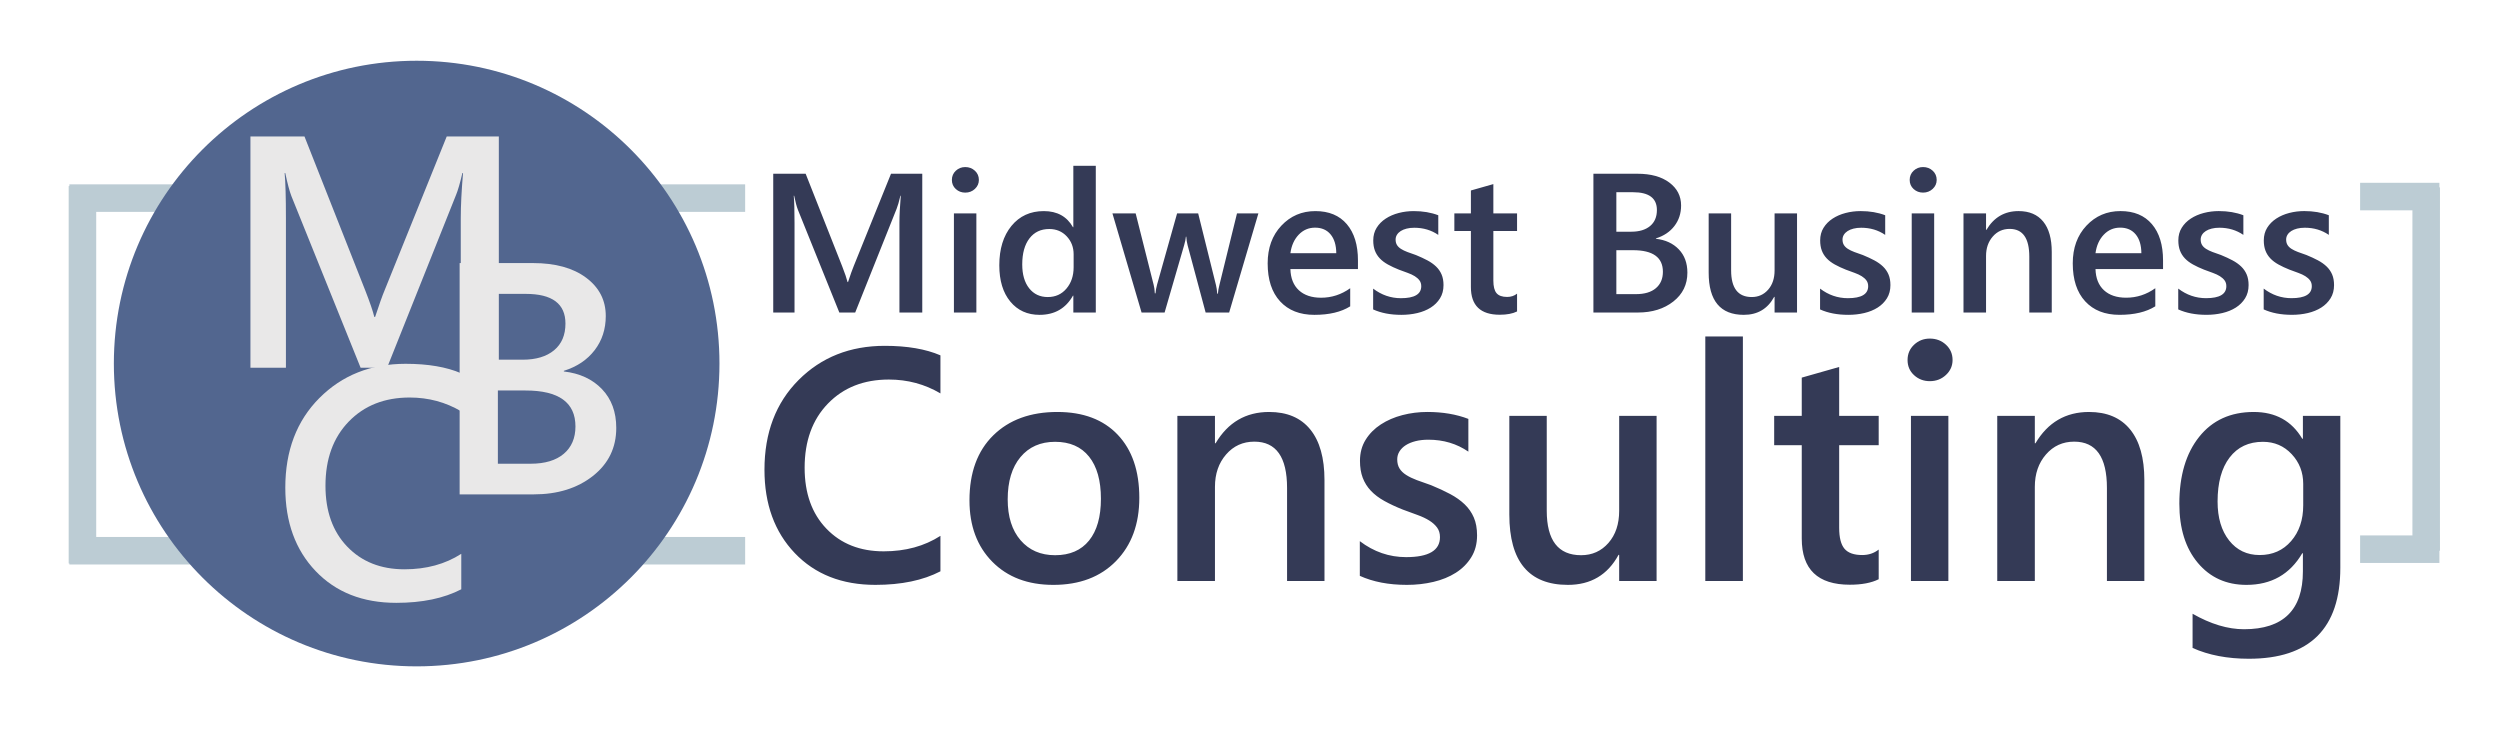 <?xml version="1.0" encoding="UTF-8" standalone="no"?>
<svg
   xmlns:dc="http://purl.org/dc/elements/1.1/"
   xmlns:cc="http://creativecommons.org/ns#"
   xmlns:rdf="http://www.w3.org/1999/02/22-rdf-syntax-ns#"
   xmlns:svg="http://www.w3.org/2000/svg"
   xmlns="http://www.w3.org/2000/svg"
   viewBox="0 0 605.3 176.847"
   height="176.847"
   width="605.3"
   xml:space="preserve"
   id="svg2"
   version="1.1"><defs
     id="defs6"><clipPath
       id="clipPath38"
       clipPathUnits="userSpaceOnUse"><path
         id="path36"
         d="M 0,132.635 H 453.975 V 0 H 0 Z" /></clipPath></defs><g
     transform="matrix(1.333,0,0,-1.333,0,176.847)"
     id="g10"><g
       transform="translate(12.6,96.685)"
       id="g12"><path
         id="path14"
         style="fill:none;stroke:#bcccd4;stroke-width:5;stroke-linecap:butt;stroke-linejoin:miter;stroke-miterlimit:10;stroke-dasharray:none;stroke-opacity:1"
         d="M 0,0 H 122.746" /></g><g
       transform="translate(12.6,32.636)"
       id="g16"><path
         id="path18"
         style="fill:none;stroke:#bcccd4;stroke-width:5;stroke-linecap:butt;stroke-linejoin:miter;stroke-miterlimit:10;stroke-dasharray:none;stroke-opacity:1"
         d="M 0,0 H 122.746" /></g><g
       transform="translate(14.975,98.873)"
       id="g20"><path
         id="path22"
         style="fill:none;stroke:#bcccd4;stroke-width:5;stroke-linecap:butt;stroke-linejoin:miter;stroke-miterlimit:10;stroke-dasharray:none;stroke-opacity:1"
         d="M 0,0 V -68.55" /></g><g
       transform="translate(428.68,96.966)"
       id="g24"><path
         id="path26"
         style="fill:none;stroke:#bcccd4;stroke-width:5;stroke-linecap:butt;stroke-linejoin:miter;stroke-miterlimit:10;stroke-dasharray:none;stroke-opacity:1"
         d="M 0,0 H 14.405" /></g><g
       transform="translate(428.68,32.917)"
       id="g28"><path
         id="path30"
         style="fill:none;stroke:#bcccd4;stroke-width:5;stroke-linecap:butt;stroke-linejoin:miter;stroke-miterlimit:10;stroke-dasharray:none;stroke-opacity:1"
         d="M 0,0 H 14.405" /></g><g
       id="g32"><g
         clip-path="url(#clipPath38)"
         id="g34"><g
           transform="translate(170.817,35.34)"
           id="g40"><path
             id="path42"
             style="fill:#343a56;fill-opacity:1;fill-rule:nonzero;stroke:none"
             d="m 0,0 c -2.911,-1.875 -6.348,-2.813 -10.313,-2.813 -4.296,0 -7.763,1.373 -10.4,4.117 -2.637,2.743 -3.955,6.43 -3.955,11.059 0,4.864 1.411,8.75 4.233,11.66 2.823,2.911 6.509,4.366 11.06,4.366 3.417,0 6.543,-0.84 9.375,-2.52 v 6.914 c -2.676,1.153 -6.045,1.729 -10.107,1.729 -6.31,0 -11.529,-2.071 -15.66,-6.211 -4.13,-4.141 -6.196,-9.571 -6.196,-16.289 0,-6.25 1.836,-11.299 5.508,-15.147 3.672,-3.847 8.555,-5.771 14.648,-5.771 4.707,0 8.643,0.82 11.807,2.461 z m 31.89,-4.585 c 2.822,2.881 4.233,6.714 4.233,11.499 0,4.883 -1.309,8.701 -3.926,11.455 C 29.58,21.123 25.928,22.5 21.24,22.5 16.357,22.5 12.476,21.084 9.595,18.252 6.713,15.42 5.273,11.484 5.273,6.445 c 0,-4.629 1.382,-8.345 4.146,-11.147 2.764,-2.803 6.46,-4.204 11.089,-4.204 4.765,0 8.559,1.439 11.382,4.321 m -4.893,18.97 c 1.436,-1.797 2.153,-4.346 2.153,-7.647 0,-3.281 -0.717,-5.81 -2.153,-7.588 -1.435,-1.777 -3.491,-2.666 -6.167,-2.666 -2.618,0 -4.707,0.904 -6.269,2.71 -1.563,1.806 -2.344,4.283 -2.344,7.427 0,3.262 0.771,5.82 2.314,7.676 1.543,1.855 3.643,2.783 6.299,2.783 2.676,0 4.732,-0.898 6.167,-2.695 m 42.759,-4.248 c 0,4.004 -0.86,7.064 -2.578,9.184 -1.719,2.119 -4.209,3.179 -7.471,3.179 -4.238,0 -7.481,-1.895 -9.727,-5.684 h -0.117 v 4.981 h -6.826 v -30 h 6.826 V 8.906 c 0,2.364 0.674,4.322 2.022,5.874 1.347,1.553 3.056,2.329 5.127,2.329 3.965,0 5.947,-2.802 5.947,-8.408 V -8.203 h 6.797 z M 84.697,-8.906 c 1.699,0 3.316,0.18 4.849,0.542 1.533,0.361 2.886,0.913 4.058,1.655 1.171,0.742 2.109,1.68 2.812,2.813 0.703,1.132 1.055,2.46 1.055,3.984 0,1.25 -0.196,2.329 -0.586,3.237 -0.392,0.908 -0.948,1.709 -1.67,2.403 -0.723,0.692 -1.597,1.313 -2.622,1.86 -1.026,0.547 -2.183,1.084 -3.472,1.611 -0.977,0.332 -1.841,0.64 -2.593,0.923 -0.752,0.282 -1.396,0.596 -1.933,0.938 -0.537,0.34 -0.943,0.737 -1.216,1.186 -0.275,0.449 -0.41,0.996 -0.41,1.641 0,0.527 0.135,1.01 0.41,1.45 0.273,0.439 0.654,0.815 1.142,1.128 0.488,0.312 1.08,0.556 1.773,0.732 0.693,0.176 1.469,0.264 2.329,0.264 2.734,0 5.156,-0.723 7.266,-2.168 v 5.947 c -2.188,0.84 -4.669,1.26 -7.442,1.26 -1.563,0 -3.076,-0.19 -4.541,-0.571 -1.465,-0.381 -2.773,-0.949 -3.926,-1.7 -1.153,-0.751 -2.07,-1.68 -2.753,-2.783 -0.685,-1.103 -1.026,-2.378 -1.026,-3.823 0,-1.172 0.165,-2.197 0.498,-3.076 0.332,-0.879 0.825,-1.666 1.48,-2.359 0.654,-0.693 1.474,-1.313 2.461,-1.86 0.986,-0.547 2.094,-1.064 3.325,-1.553 0.996,-0.371 1.899,-0.703 2.71,-0.996 0.81,-0.293 1.513,-0.625 2.109,-0.996 0.596,-0.371 1.07,-0.796 1.421,-1.274 0.352,-0.48 0.527,-1.06 0.527,-1.743 0,-2.422 -2.05,-3.633 -6.152,-3.633 -3.066,0 -5.87,0.967 -8.408,2.9 v -6.299 c 2.402,-1.093 5.244,-1.64 8.525,-1.64 m 45.381,30.703 h -6.797 V 4.541 c 0,-2.402 -0.649,-4.346 -1.948,-5.83 -1.299,-1.484 -2.955,-2.227 -4.966,-2.227 -4.16,0 -6.24,2.696 -6.24,8.086 V 21.797 H 103.33 V 3.867 c 0,-8.515 3.545,-12.773 10.635,-12.773 4.16,0 7.225,1.816 9.199,5.449 h 0.117 v -4.746 h 6.797 z m 15.674,14.414 h -6.826 V -8.203 h 6.826 z M 170.42,-2.49 c -0.84,-0.664 -1.836,-0.996 -2.988,-0.996 -1.504,0 -2.578,0.381 -3.223,1.142 -0.645,0.762 -0.967,2.032 -0.967,3.809 v 15 h 7.178 v 5.332 h -7.178 v 8.877 l -6.797,-1.934 v -6.943 h -5.009 v -5.332 h 5.009 V -0.498 c 0,-5.586 2.91,-8.379 8.731,-8.379 2.168,0 3.916,0.332 5.244,0.996 z m 12.217,31.714 c 0.8,0.751 1.201,1.655 1.201,2.71 0,1.113 -0.401,2.04 -1.201,2.783 -0.801,0.742 -1.778,1.113 -2.93,1.113 -1.113,0 -2.065,-0.371 -2.856,-1.113 -0.791,-0.743 -1.187,-1.67 -1.187,-2.783 0,-1.114 0.396,-2.032 1.187,-2.754 0.791,-0.723 1.743,-1.084 2.856,-1.084 1.152,0 2.129,0.376 2.93,1.128 m 0.439,-7.427 h -6.797 v -30 h 6.797 z m 35.596,-11.66 c 0,4.004 -0.86,7.064 -2.578,9.184 -1.719,2.119 -4.209,3.179 -7.471,3.179 -4.238,0 -7.48,-1.895 -9.727,-5.684 h -0.117 v 4.981 h -6.826 v -30 h 6.826 V 8.906 c 0,2.364 0.674,4.322 2.022,5.874 1.347,1.553 3.056,2.329 5.127,2.329 3.965,0 5.947,-2.802 5.947,-8.408 V -8.203 h 6.797 z m 35.596,11.66 h -6.797 v -4.16 h -0.117 c -1.915,3.242 -4.854,4.863 -8.819,4.863 -4.199,0 -7.5,-1.504 -9.902,-4.512 -2.403,-3.008 -3.604,-7.06 -3.604,-12.158 0,-4.492 1.118,-8.071 3.355,-10.737 2.236,-2.666 5.18,-3.999 8.833,-3.999 4.512,0 7.89,1.914 10.137,5.742 h 0.117 v -3.281 c 0,-7.012 -3.565,-10.518 -10.694,-10.518 -2.949,0 -6.064,0.938 -9.345,2.813 v -6.211 c 2.91,-1.309 6.318,-1.963 10.224,-1.963 11.074,0 16.612,5.508 16.612,16.523 z m -8.936,-22.749 c -1.465,-1.69 -3.369,-2.534 -5.713,-2.534 -2.305,0 -4.155,0.882 -5.552,2.651 -1.396,1.768 -2.094,4.126 -2.094,7.075 0,3.418 0.727,6.079 2.182,7.984 1.455,1.904 3.472,2.856 6.05,2.856 2.09,0 3.833,-0.747 5.23,-2.241 1.396,-1.494 2.094,-3.296 2.094,-5.405 V 5.537 c 0,-2.637 -0.732,-4.801 -2.197,-6.489" /></g><g
           transform="translate(167.517,101.11)"
           id="g44"><path
             id="path46"
             style="fill:#343a56;fill-opacity:1;fill-rule:nonzero;stroke:none"
             d="m 0,0 h -5.678 l -6.75,-16.717 c -0.269,-0.644 -0.621,-1.629 -1.054,-2.953 h -0.088 c -0.153,0.633 -0.481,1.594 -0.985,2.883 L -21.182,0 h -5.888 v -25.207 h 3.867 V -8.93 c 0,2.285 -0.047,3.932 -0.141,4.94 h 0.071 c 0.234,-1.125 0.457,-1.963 0.668,-2.514 l 7.541,-18.703 h 2.882 l 7.524,18.844 c 0.199,0.48 0.428,1.271 0.685,2.373 h 0.071 C -4.066,-5.924 -4.148,-7.559 -4.148,-8.895 V -25.207 H 0 Z m 9.563,-2.751 c 0.48,0.451 0.72,0.993 0.72,1.626 0,0.668 -0.24,1.225 -0.72,1.67 C 9.082,0.99 8.496,1.213 7.805,1.213 7.137,1.213 6.565,0.99 6.091,0.545 5.616,0.1 5.379,-0.457 5.379,-1.125 c 0,-0.668 0.237,-1.219 0.712,-1.652 0.474,-0.434 1.046,-0.651 1.714,-0.651 0.691,0 1.277,0.226 1.758,0.677 M 9.826,-7.207 H 5.748 v -18 H 9.826 Z M 31.518,1.441 H 27.439 V -9.703 h -0.07 c -1.101,1.945 -2.865,2.918 -5.291,2.918 -2.449,0 -4.409,-0.897 -5.88,-2.69 -1.47,-1.793 -2.206,-4.177 -2.206,-7.154 0,-2.777 0.665,-4.972 1.995,-6.583 1.33,-1.611 3.103,-2.417 5.318,-2.417 2.73,0 4.752,1.16 6.064,3.481 h 0.07 v -3.059 h 4.079 z m -5.327,-22.297 c -0.867,-1.026 -1.998,-1.539 -3.392,-1.539 -1.418,0 -2.546,0.531 -3.384,1.591 -0.838,1.061 -1.257,2.505 -1.257,4.333 0,2.016 0.437,3.592 1.31,4.729 0.873,1.137 2.071,1.705 3.594,1.705 1.29,0 2.35,-0.445 3.182,-1.336 0.832,-0.891 1.248,-1.975 1.248,-3.252 v -2.355 c 0,-1.559 -0.433,-2.851 -1.301,-3.876 m 30.973,13.649 -3.199,-13.025 c -0.152,-0.598 -0.24,-1.114 -0.264,-1.547 h -0.123 c -0.047,0.621 -0.123,1.136 -0.228,1.547 l -3.235,13.025 h -3.832 l -3.638,-12.938 c -0.153,-0.562 -0.247,-1.089 -0.282,-1.582 H 42.24 c -0.035,0.645 -0.105,1.161 -0.211,1.547 L 38.76,-7.207 h -4.219 l 5.291,-18 h 4.184 l 3.55,12.234 c 0.188,0.633 0.293,1.149 0.317,1.547 h 0.07 c 0.035,-0.586 0.117,-1.113 0.246,-1.582 l 3.27,-12.199 h 4.271 l 5.309,18 z m 21.973,-8.543 c 0,2.812 -0.674,5.01 -2.022,6.592 -1.347,1.582 -3.252,2.373 -5.713,2.373 -2.461,0 -4.52,-0.882 -6.178,-2.646 -1.659,-1.763 -2.488,-4.046 -2.488,-6.846 0,-2.965 0.753,-5.265 2.259,-6.9 1.506,-1.635 3.583,-2.452 6.232,-2.452 2.695,0 4.863,0.516 6.503,1.547 v 3.287 c -1.605,-1.148 -3.369,-1.723 -5.291,-1.723 -1.71,0 -3.055,0.452 -4.034,1.354 -0.978,0.902 -1.491,2.185 -1.538,3.85 h 12.27 z m -12.27,1.318 c 0.188,1.383 0.689,2.502 1.503,3.358 0.815,0.855 1.808,1.283 2.98,1.283 1.195,0 2.132,-0.407 2.812,-1.222 0.68,-0.814 1.026,-1.954 1.037,-3.419 z m 20.145,-11.197 c 1.019,0 1.989,0.108 2.909,0.325 0.92,0.217 1.731,0.548 2.434,0.993 0.704,0.446 1.266,1.008 1.688,1.688 0.422,0.68 0.633,1.477 0.633,2.391 0,0.75 -0.117,1.397 -0.352,1.942 -0.234,0.545 -0.568,1.025 -1.002,1.441 -0.433,0.416 -0.958,0.788 -1.573,1.117 -0.615,0.328 -1.31,0.65 -2.083,0.966 -0.586,0.2 -1.104,0.384 -1.556,0.554 -0.451,0.17 -0.838,0.358 -1.16,0.563 -0.322,0.205 -0.565,0.442 -0.729,0.711 -0.164,0.27 -0.246,0.598 -0.246,0.985 0,0.316 0.082,0.606 0.246,0.87 0.164,0.264 0.392,0.489 0.685,0.677 0.293,0.187 0.648,0.334 1.064,0.439 0.416,0.106 0.882,0.158 1.397,0.158 1.641,0 3.094,-0.433 4.36,-1.3 v 3.568 c -1.313,0.504 -2.801,0.756 -4.465,0.756 -0.938,0 -1.846,-0.114 -2.725,-0.343 -0.879,-0.228 -1.664,-0.568 -2.355,-1.019 -0.692,-0.452 -1.243,-1.008 -1.653,-1.67 -0.41,-0.662 -0.615,-1.427 -0.615,-2.294 0,-0.703 0.1,-1.319 0.299,-1.846 0.199,-0.527 0.495,-0.999 0.888,-1.415 0.392,-0.416 0.884,-0.788 1.476,-1.116 0.592,-0.328 1.257,-0.639 1.995,-0.932 0.598,-0.223 1.14,-0.422 1.626,-0.598 0.487,-0.175 0.908,-0.375 1.266,-0.597 0.357,-0.223 0.641,-0.478 0.852,-0.765 0.211,-0.287 0.317,-0.636 0.317,-1.046 0,-1.453 -1.231,-2.179 -3.692,-2.179 -1.839,0 -3.521,0.58 -5.045,1.74 v -3.78 c 1.442,-0.656 3.147,-0.984 5.116,-0.984 m 21.023,3.85 c -0.504,-0.399 -1.101,-0.598 -1.793,-0.598 -0.902,0 -1.547,0.229 -1.933,0.686 -0.387,0.457 -0.58,1.218 -0.58,2.285 v 9 h 4.306 v 3.199 h -4.306 v 5.326 l -4.079,-1.16 v -4.166 h -3.005 v -3.199 h 3.005 v -10.178 c 0,-3.352 1.746,-5.027 5.239,-5.027 1.3,0 2.349,0.199 3.146,0.597 z m 21.955,-3.428 c 2.59,0 4.735,0.668 6.434,2.004 1.699,1.336 2.549,3.082 2.549,5.238 0,1.735 -0.519,3.144 -1.556,4.228 -1.037,1.084 -2.423,1.725 -4.157,1.924 v 0.071 c 1.429,0.445 2.549,1.195 3.357,2.25 0.809,1.054 1.213,2.297 1.213,3.726 0,1.711 -0.712,3.1 -2.136,4.166 -1.423,1.067 -3.354,1.6 -5.792,1.6 h -7.998 v -25.207 z m -0.879,21.85 c 2.883,0 4.325,-1.079 4.325,-3.235 0,-1.254 -0.414,-2.223 -1.24,-2.909 -0.826,-0.686 -1.966,-1.028 -3.419,-1.028 h -2.707 v 7.172 z m -0.017,-10.53 c 3.621,0 5.431,-1.306 5.431,-3.92 0,-1.265 -0.424,-2.258 -1.274,-2.979 -0.85,-0.721 -2.054,-1.081 -3.612,-1.081 h -3.569 v 7.98 z m 29.795,6.68 h -4.078 v -10.354 c 0,-1.441 -0.39,-2.607 -1.169,-3.498 -0.78,-0.89 -1.773,-1.336 -2.98,-1.336 -2.496,0 -3.744,1.618 -3.744,4.852 v 10.336 h -4.078 v -10.758 c 0,-5.109 2.127,-7.664 6.381,-7.664 2.496,0 4.336,1.09 5.519,3.27 h 0.071 v -2.848 h 4.078 z m 9.298,-18.422 c 1.02,0 1.99,0.108 2.91,0.325 0.92,0.217 1.731,0.548 2.434,0.993 0.703,0.446 1.266,1.008 1.688,1.688 0.422,0.68 0.633,1.477 0.633,2.391 0,0.75 -0.118,1.397 -0.352,1.942 -0.234,0.545 -0.568,1.025 -1.002,1.441 -0.434,0.416 -0.958,0.788 -1.573,1.117 -0.615,0.328 -1.31,0.65 -2.083,0.966 -0.586,0.2 -1.105,0.384 -1.556,0.554 -0.451,0.17 -0.838,0.358 -1.16,0.563 -0.322,0.205 -0.565,0.442 -0.73,0.711 -0.164,0.27 -0.246,0.598 -0.246,0.985 0,0.316 0.082,0.606 0.246,0.87 0.165,0.264 0.393,0.489 0.686,0.677 0.293,0.187 0.647,0.334 1.064,0.439 0.416,0.106 0.881,0.158 1.397,0.158 1.641,0 3.094,-0.433 4.359,-1.3 v 3.568 c -1.312,0.504 -2.8,0.756 -4.465,0.756 -0.937,0 -1.845,-0.114 -2.724,-0.343 -0.879,-0.228 -1.664,-0.568 -2.356,-1.019 -0.691,-0.452 -1.242,-1.008 -1.652,-1.67 -0.41,-0.662 -0.615,-1.427 -0.615,-2.294 0,-0.703 0.099,-1.319 0.299,-1.846 0.199,-0.527 0.495,-0.999 0.887,-1.415 0.393,-0.416 0.885,-0.788 1.477,-1.116 0.592,-0.328 1.257,-0.639 1.995,-0.932 0.598,-0.223 1.14,-0.422 1.626,-0.598 0.486,-0.175 0.908,-0.375 1.266,-0.597 0.357,-0.223 0.641,-0.478 0.852,-0.765 0.211,-0.287 0.317,-0.636 0.317,-1.046 0,-1.453 -1.231,-2.179 -3.692,-2.179 -1.84,0 -3.521,0.58 -5.045,1.74 v -3.78 c 1.442,-0.656 3.147,-0.984 5.115,-0.984 m 15.346,22.878 c 0.481,0.451 0.721,0.993 0.721,1.626 0,0.668 -0.24,1.225 -0.721,1.67 -0.48,0.445 -1.066,0.668 -1.758,0.668 -0.668,0 -1.239,-0.223 -1.713,-0.668 -0.475,-0.445 -0.712,-1.002 -0.712,-1.67 0,-0.668 0.237,-1.219 0.712,-1.652 0.474,-0.434 1.045,-0.651 1.713,-0.651 0.692,0 1.278,0.226 1.758,0.677 m 0.264,-4.456 h -4.078 v -18 h 4.078 z m 21.357,-6.996 c 0,2.402 -0.515,4.239 -1.547,5.511 -1.031,1.271 -2.525,1.907 -4.482,1.907 -2.543,0 -4.488,-1.137 -5.836,-3.41 h -0.07 v 2.988 h -4.096 v -18 h 4.096 v 10.266 c 0,1.418 0.404,2.592 1.213,3.524 0.808,0.932 1.834,1.397 3.076,1.397 2.379,0 3.568,-1.681 3.568,-5.044 v -10.143 h 4.078 z m 20.215,-1.547 c 0,2.812 -0.674,5.01 -2.021,6.592 -1.348,1.582 -3.252,2.373 -5.713,2.373 -2.461,0 -4.521,-0.882 -6.179,-2.646 -1.658,-1.763 -2.487,-4.046 -2.487,-6.846 0,-2.965 0.753,-5.265 2.259,-6.9 1.505,-1.635 3.583,-2.452 6.231,-2.452 2.695,0 4.863,0.516 6.504,1.547 v 3.287 c -1.606,-1.148 -3.369,-1.723 -5.291,-1.723 -1.711,0 -3.056,0.452 -4.034,1.354 -0.979,0.902 -1.492,2.185 -1.538,3.85 h 12.269 z m -12.269,1.318 c 0.187,1.383 0.688,2.502 1.503,3.358 0.814,0.855 1.807,1.283 2.979,1.283 1.195,0 2.133,-0.407 2.813,-1.222 0.679,-0.814 1.025,-1.954 1.037,-3.419 z m 20.144,-11.197 c 1.02,0 1.989,0.108 2.909,0.325 0.92,0.217 1.732,0.548 2.435,0.993 0.703,0.446 1.266,1.008 1.687,1.688 0.422,0.68 0.633,1.477 0.633,2.391 0,0.75 -0.117,1.397 -0.351,1.942 -0.235,0.545 -0.569,1.025 -1.002,1.441 -0.434,0.416 -0.958,0.788 -1.574,1.117 -0.615,0.328 -1.309,0.65 -2.083,0.966 -0.586,0.2 -1.104,0.384 -1.555,0.554 -0.451,0.17 -0.838,0.358 -1.16,0.563 -0.323,0.205 -0.566,0.442 -0.73,0.711 -0.164,0.27 -0.246,0.598 -0.246,0.985 0,0.316 0.082,0.606 0.246,0.87 0.164,0.264 0.393,0.489 0.686,0.677 0.293,0.187 0.647,0.334 1.063,0.439 0.416,0.106 0.882,0.158 1.398,0.158 1.64,0 3.093,-0.433 4.359,-1.3 v 3.568 c -1.313,0.504 -2.801,0.756 -4.465,0.756 -0.937,0 -1.846,-0.114 -2.724,-0.343 -0.879,-0.228 -1.665,-0.568 -2.356,-1.019 -0.691,-0.452 -1.242,-1.008 -1.652,-1.67 -0.41,-0.662 -0.616,-1.427 -0.616,-2.294 0,-0.703 0.1,-1.319 0.299,-1.846 0.2,-0.527 0.495,-0.999 0.888,-1.415 0.393,-0.416 0.885,-0.788 1.477,-1.116 0.591,-0.328 1.256,-0.639 1.995,-0.932 0.597,-0.223 1.139,-0.422 1.626,-0.598 0.486,-0.175 0.908,-0.375 1.265,-0.597 0.358,-0.223 0.642,-0.478 0.853,-0.765 0.211,-0.287 0.316,-0.636 0.316,-1.046 0,-1.453 -1.23,-2.179 -3.691,-2.179 -1.84,0 -3.522,0.58 -5.045,1.74 v -3.78 c 1.441,-0.656 3.146,-0.984 5.115,-0.984 m 15.522,0 c 1.019,0 1.989,0.108 2.909,0.325 0.92,0.217 1.731,0.548 2.434,0.993 0.703,0.446 1.266,1.008 1.688,1.688 0.422,0.68 0.633,1.477 0.633,2.391 0,0.75 -0.118,1.397 -0.352,1.942 -0.234,0.545 -0.568,1.025 -1.002,1.441 -0.433,0.416 -0.958,0.788 -1.573,1.117 -0.615,0.328 -1.31,0.65 -2.083,0.966 -0.586,0.2 -1.105,0.384 -1.556,0.554 -0.451,0.17 -0.838,0.358 -1.16,0.563 -0.322,0.205 -0.565,0.442 -0.729,0.711 -0.164,0.27 -0.246,0.598 -0.246,0.985 0,0.316 0.082,0.606 0.246,0.87 0.164,0.264 0.392,0.489 0.685,0.677 0.293,0.187 0.648,0.334 1.064,0.439 0.416,0.106 0.881,0.158 1.397,0.158 1.641,0 3.094,-0.433 4.359,-1.3 v 3.568 c -1.312,0.504 -2.8,0.756 -4.464,0.756 -0.938,0 -1.846,-0.114 -2.725,-0.343 -0.879,-0.228 -1.664,-0.568 -2.355,-1.019 -0.692,-0.452 -1.243,-1.008 -1.653,-1.67 -0.41,-0.662 -0.615,-1.427 -0.615,-2.294 0,-0.703 0.1,-1.319 0.299,-1.846 0.199,-0.527 0.495,-0.999 0.887,-1.415 0.393,-0.416 0.885,-0.788 1.477,-1.116 0.592,-0.328 1.257,-0.639 1.995,-0.932 0.598,-0.223 1.14,-0.422 1.626,-0.598 0.486,-0.175 0.908,-0.375 1.266,-0.597 0.357,-0.223 0.641,-0.478 0.852,-0.765 0.211,-0.287 0.317,-0.636 0.317,-1.046 0,-1.453 -1.231,-2.179 -3.692,-2.179 -1.84,0 -3.521,0.58 -5.045,1.74 v -3.78 c 1.442,-0.656 3.147,-0.984 5.116,-0.984" /></g><g
           transform="translate(130.68,66.635)"
           id="g48"><path
             id="path50"
             style="fill:#52668f;fill-opacity:1;fill-rule:nonzero;stroke:none"
             d="m 0,0 c 0,-30.376 -24.625,-55 -55,-55 -30.375,0 -55,24.624 -55,55 0,30.375 24.625,55 55,55 C -24.625,55 0,30.375 0,0" /></g><g
           transform="translate(90.605,107.885)"
           id="g52"><path
             id="path54"
             style="fill:#e9e8e8;fill-opacity:1;fill-rule:nonzero;stroke:none"
             d="m 0,0 h -9.463 l -11.25,-27.861 c -0.45,-1.075 -1.036,-2.715 -1.758,-4.922 h -0.146 c -0.254,1.054 -0.801,2.656 -1.641,4.804 L -35.303,0 h -9.814 v -42.012 h 6.445 v 27.129 c 0,3.809 -0.078,6.553 -0.234,8.233 h 0.117 c 0.391,-1.875 0.762,-3.272 1.113,-4.19 l 12.569,-31.172 h 4.804 l 12.539,31.407 c 0.332,0.8 0.713,2.119 1.143,3.955 h 0.117 c -0.274,-3.223 -0.41,-5.948 -0.41,-8.174 V -42.012 H 0 Z" /></g><g
           transform="translate(96.964,42.873)"
           id="g56"><path
             id="path58"
             style="fill:#e9e8e8;fill-opacity:1;fill-rule:nonzero;stroke:none"
             d="m 0,0 c 4.316,0 7.891,1.113 10.723,3.34 2.831,2.226 4.248,5.137 4.248,8.73 0,2.891 -0.865,5.24 -2.593,7.046 -1.729,1.807 -4.039,2.876 -6.929,3.208 v 0.117 c 2.383,0.743 4.248,1.993 5.596,3.75 1.348,1.758 2.021,3.829 2.021,6.211 0,2.852 -1.186,5.166 -3.559,6.944 -2.373,1.777 -5.591,2.666 -9.653,2.666 h -13.331 l 0,-42.012 z m -1.465,36.416 c 4.805,0 7.207,-1.797 7.207,-5.391 0,-2.089 -0.688,-3.706 -2.065,-4.848 C 2.3,25.034 0.4,24.463 -2.021,24.463 H -6.533 V 36.416 Z M -1.494,18.867 c 6.035,0 9.053,-2.178 9.053,-6.533 C 7.559,10.225 6.851,8.569 5.435,7.368 4.018,6.167 2.011,5.566 -0.586,5.566 h -5.947 v 13.301 z" /></g><g
           transform="translate(83.784,32.076)"
           id="g60"><path
             id="path62"
             style="fill:#e9e8e8;fill-opacity:1;fill-rule:nonzero;stroke:none"
             d="m 0,0 c -2.911,-1.875 -6.348,-2.813 -10.313,-2.813 -4.296,0 -7.763,1.373 -10.4,4.117 -2.637,2.744 -3.955,6.43 -3.955,11.059 0,4.864 1.411,8.75 4.233,11.66 2.823,2.911 6.509,4.366 11.06,4.366 3.417,0 6.543,-0.84 9.375,-2.52 v 6.914 c -2.676,1.153 -6.045,1.729 -10.107,1.729 -6.31,0 -11.529,-2.071 -15.66,-6.211 -4.13,-4.141 -6.196,-9.571 -6.196,-16.289 0,-6.25 1.836,-11.299 5.508,-15.147 3.672,-3.847 8.555,-5.771 14.648,-5.771 4.707,0 8.643,0.82 11.807,2.461 z" /></g><g
           transform="translate(440.68,98.635)"
           id="g64"><path
             id="path66"
             style="fill:none;stroke:#bcccd4;stroke-width:5;stroke-linecap:butt;stroke-linejoin:miter;stroke-miterlimit:10;stroke-dasharray:none;stroke-opacity:1"
             d="M 0,0 V -66" /></g></g></g></g></svg>